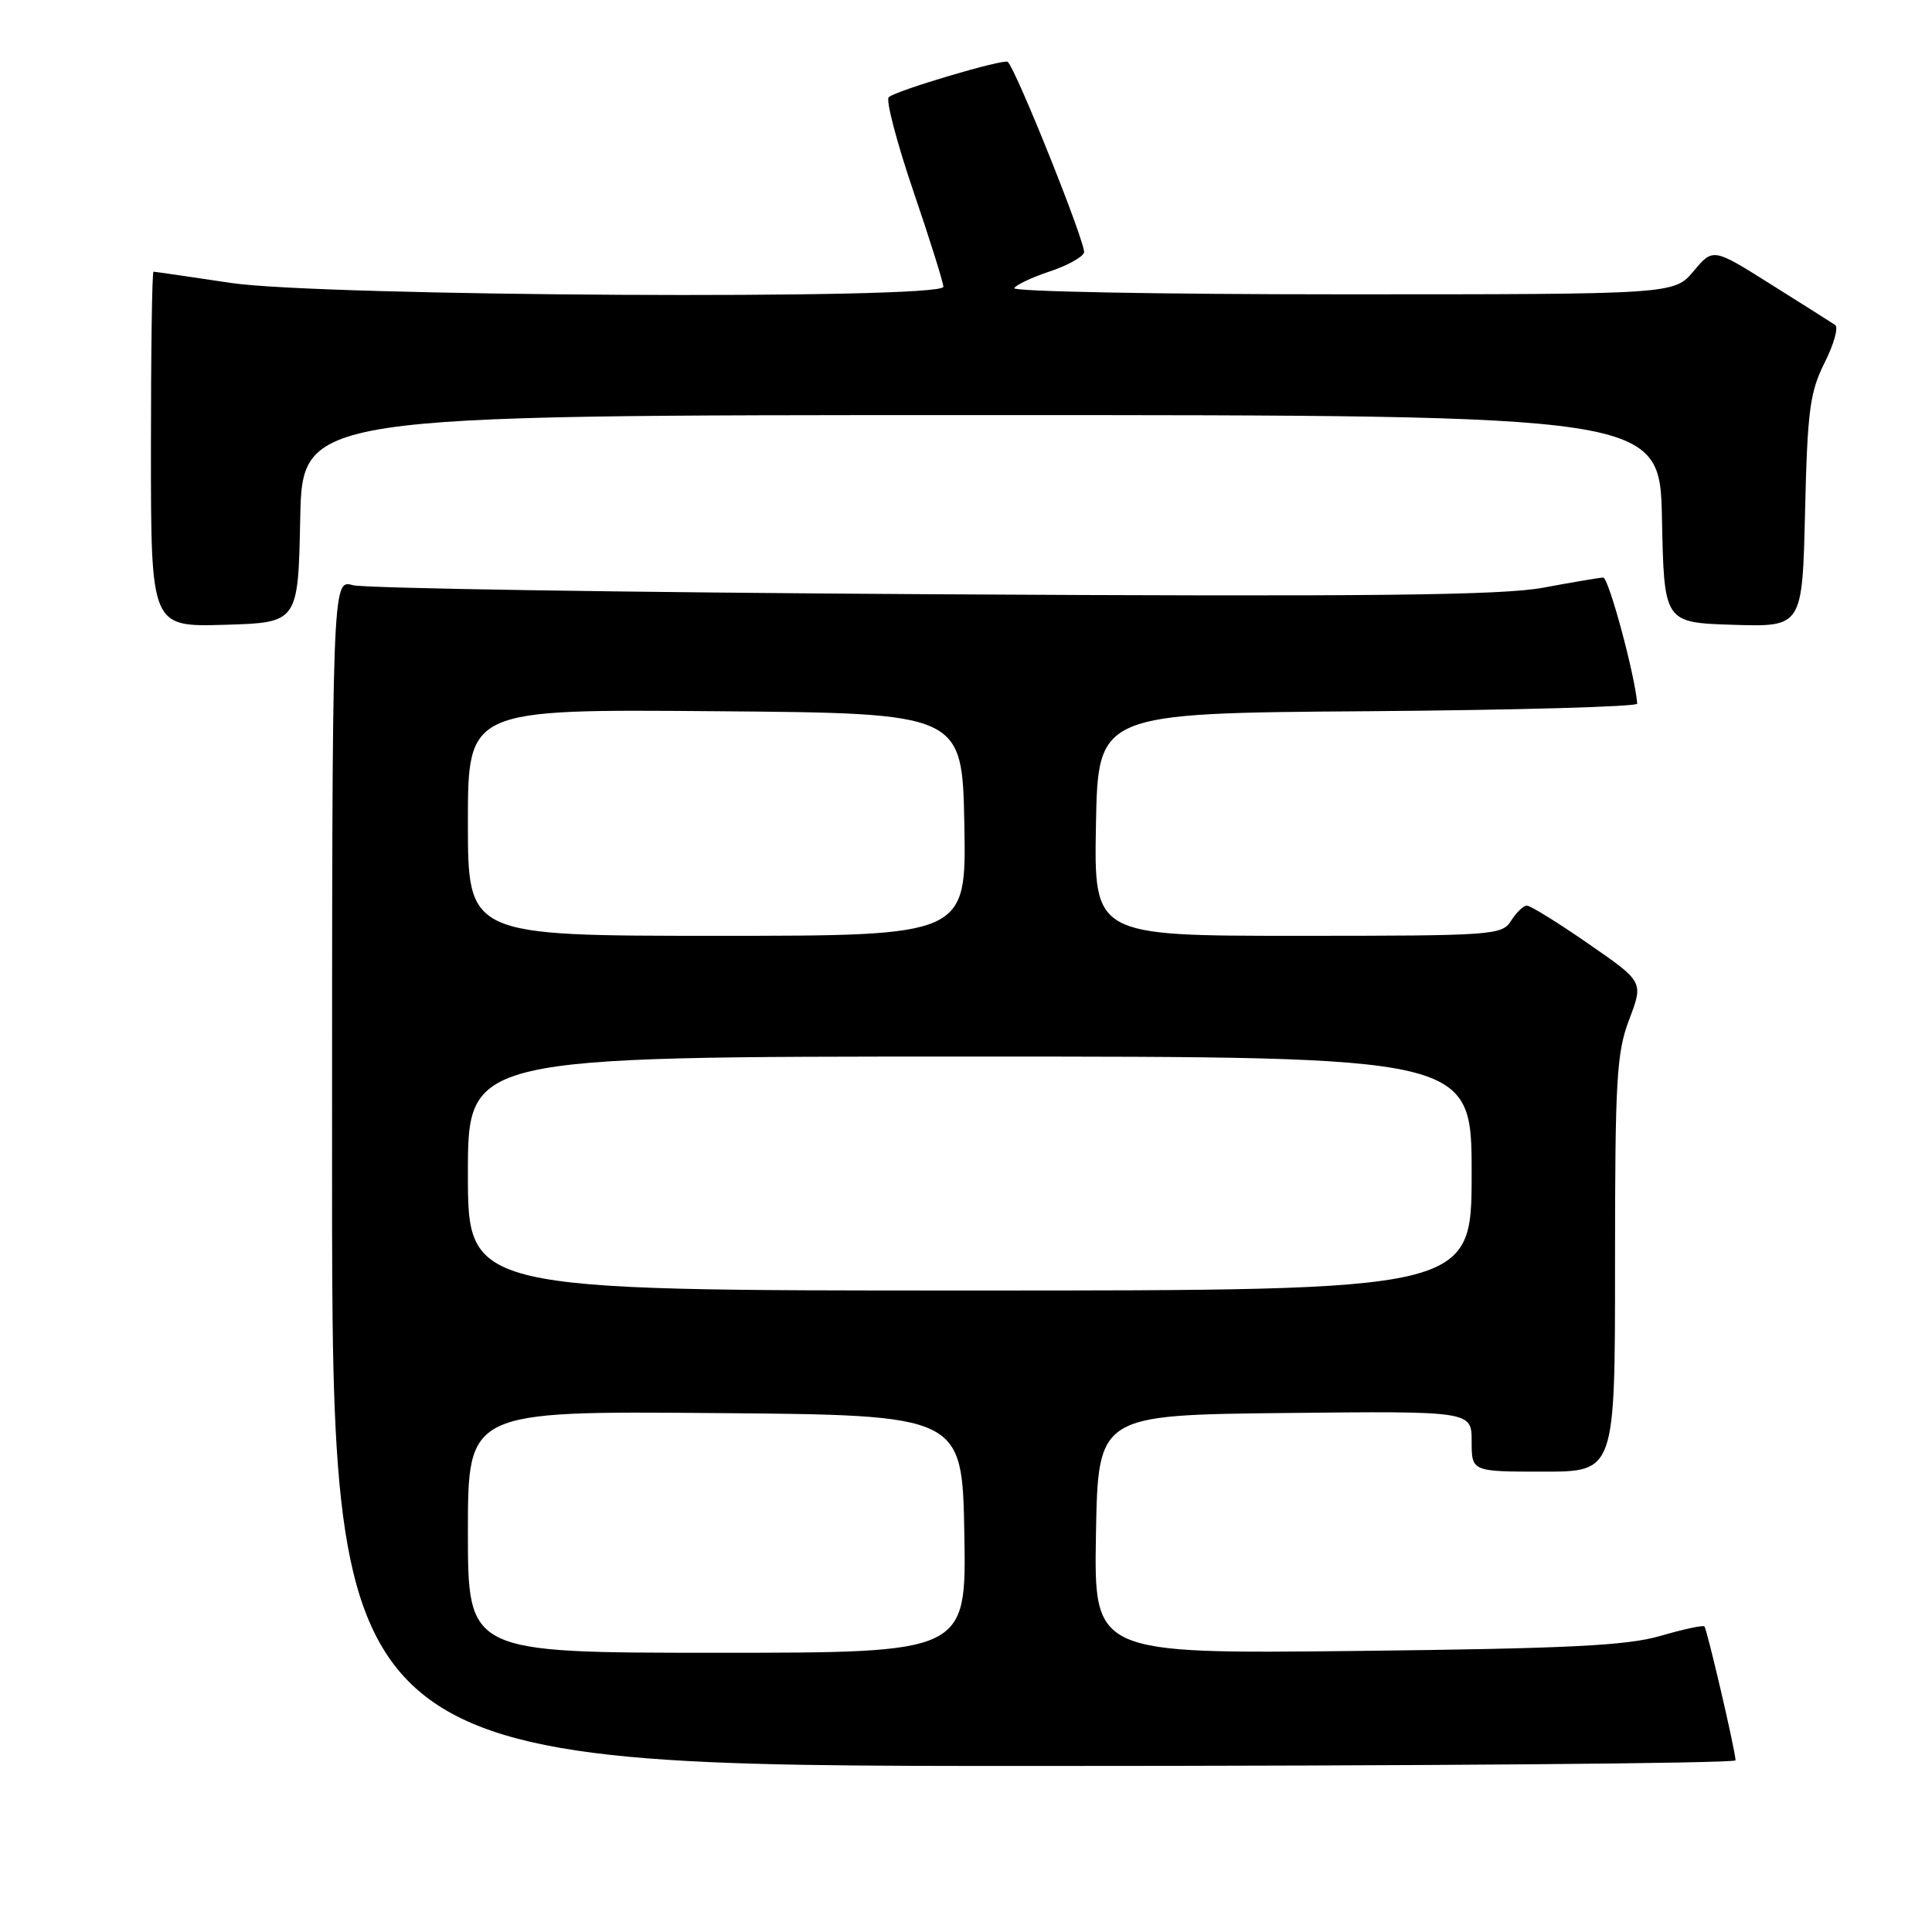 <?xml version="1.0" encoding="UTF-8" standalone="no"?>
<!DOCTYPE svg PUBLIC "-//W3C//DTD SVG 1.1//EN" "http://www.w3.org/Graphics/SVG/1.1/DTD/svg11.dtd" >
<svg xmlns="http://www.w3.org/2000/svg" xmlns:xlink="http://www.w3.org/1999/xlink" version="1.1" viewBox="0 0 256 256">
 <g >
 <path fill="currentColor"
d=" M 229.97 233.25 C 229.93 231.90 226.19 215.86 225.84 215.51 C 225.65 215.32 223.02 215.89 220.00 216.77 C 215.55 218.06 207.83 218.44 179.72 218.76 C 144.95 219.14 144.95 219.14 145.22 203.32 C 145.50 187.50 145.50 187.50 170.25 187.23 C 195.00 186.97 195.00 186.97 195.00 190.98 C 195.00 195.00 195.00 195.00 204.50 195.00 C 214.00 195.00 214.00 195.00 214.00 167.51 C 214.00 142.99 214.20 139.48 215.89 135.06 C 217.77 130.09 217.77 130.09 210.47 125.05 C 206.46 122.27 202.79 120.00 202.33 120.00 C 201.86 120.00 200.92 120.90 200.23 122.00 C 199.03 123.92 197.90 124.00 171.96 124.00 C 144.95 124.00 144.95 124.00 145.22 109.25 C 145.50 94.50 145.50 94.50 181.25 94.24 C 200.91 94.09 216.97 93.64 216.94 93.24 C 216.65 89.46 213.15 76.51 212.43 76.53 C 211.92 76.55 208.35 77.15 204.50 77.87 C 199.01 78.89 181.55 79.08 123.50 78.74 C 82.80 78.50 48.26 77.96 46.75 77.54 C 44.00 76.77 44.00 76.77 44.00 155.38 C 44.00 234.00 44.00 234.00 137.00 234.00 C 188.15 234.00 229.99 233.66 229.97 233.25 Z  M 39.78 68.75 C 40.06 55.00 40.06 55.00 130.00 55.00 C 219.94 55.00 219.94 55.00 220.22 68.75 C 220.50 82.50 220.50 82.50 229.66 82.79 C 238.82 83.07 238.82 83.07 239.18 67.79 C 239.49 54.40 239.82 51.95 241.77 48.06 C 243.00 45.62 243.63 43.37 243.17 43.06 C 242.71 42.75 238.88 40.33 234.66 37.68 C 226.99 32.85 226.99 32.85 224.41 35.93 C 221.82 39.00 221.82 39.00 177.85 39.00 C 153.67 39.00 134.11 38.63 134.39 38.18 C 134.67 37.72 136.77 36.74 139.06 35.98 C 141.34 35.23 143.41 34.10 143.64 33.48 C 144.00 32.57 134.73 9.40 133.54 8.20 C 133.07 7.74 118.70 12.00 117.76 12.88 C 117.36 13.26 118.82 18.85 121.01 25.29 C 123.21 31.73 125.00 37.45 125.00 38.00 C 125.00 39.73 42.47 39.28 30.59 37.49 C 25.14 36.67 20.52 36.00 20.34 36.00 C 20.15 36.00 20.00 46.59 20.00 59.54 C 20.00 83.07 20.00 83.07 29.75 82.79 C 39.50 82.50 39.50 82.50 39.78 68.75 Z  M 62.00 202.99 C 62.00 186.97 62.00 186.97 94.75 187.24 C 127.50 187.50 127.50 187.50 127.78 203.25 C 128.05 219.00 128.05 219.00 95.03 219.00 C 62.00 219.00 62.00 219.00 62.00 202.99 Z  M 62.00 155.50 C 62.00 140.00 62.00 140.00 128.50 140.00 C 195.00 140.00 195.00 140.00 195.00 155.50 C 195.00 171.00 195.00 171.00 128.50 171.00 C 62.00 171.00 62.00 171.00 62.00 155.50 Z  M 62.00 108.99 C 62.00 93.97 62.00 93.97 94.75 94.24 C 127.50 94.50 127.50 94.50 127.78 109.25 C 128.05 124.00 128.05 124.00 95.03 124.00 C 62.00 124.00 62.00 124.00 62.00 108.99 Z "/>
</g>
</svg>